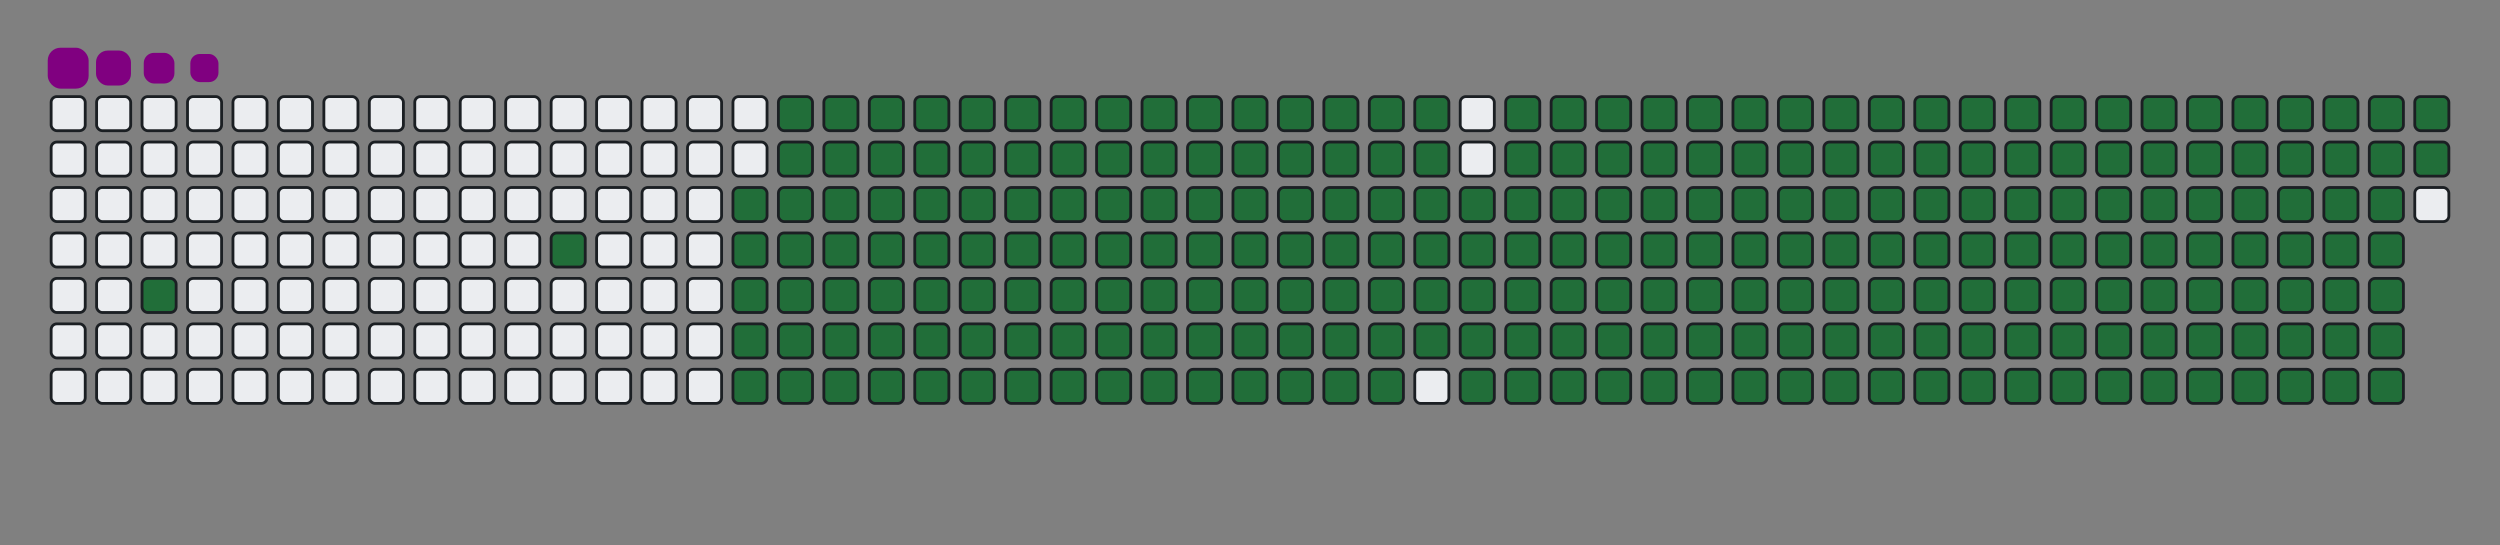 <svg viewBox="-16 -32 880 192" width="880" height="192" xmlns="http://www.w3.org/2000/svg"><rect x="-16" y="-32" width="880" height="192" fill="#808080" stroke="none"/><desc>Generated with https://github.com/Platane/snk</desc><style>@keyframes c0{2.07%{fill:#216e39}2.09%,to{fill:#ebedf0}}@keyframes c1{5.03%{fill:#216e39}5.05%,to{fill:#ebedf0}}@keyframes c2{49.25%{fill:#216e39}49.27%,to{fill:#ebedf0}}@keyframes c3{6.22%{fill:#216e39}6.24%,to{fill:#ebedf0}}@keyframes c4{49.84%{fill:#216e39}49.86%,to{fill:#ebedf0}}@keyframes c5{71.5%{fill:#216e39}71.52%,to{fill:#ebedf0}}@keyframes c6{71.8%{fill:#216e39}71.82%,to{fill:#ebedf0}}@keyframes c7{40.64%{fill:#216e39}40.66%,to{fill:#ebedf0}}@keyframes c8{40.94%{fill:#216e39}40.96%,to{fill:#ebedf0}}@keyframes c9{48.95%{fill:#216e39}48.97%,to{fill:#ebedf0}}@keyframes ca{6.52%{fill:#216e39}6.54%,to{fill:#ebedf0}}@keyframes cb{50.14%{fill:#216e39}50.16%,to{fill:#ebedf0}}@keyframes cc{71.21%{fill:#216e39}71.23%,to{fill:#ebedf0}}@keyframes cd{72.1%{fill:#216e39}72.12%,to{fill:#ebedf0}}@keyframes ce{40.35%{fill:#216e39}40.37%,to{fill:#ebedf0}}@keyframes cf{41.24%{fill:#216e39}41.26%,to{fill:#ebedf0}}@keyframes cg{48.65%{fill:#216e39}48.67%,to{fill:#ebedf0}}@keyframes ch{6.81%{fill:#216e39}6.83%,to{fill:#ebedf0}}@keyframes ci{50.44%{fill:#216e39}50.46%,to{fill:#ebedf0}}@keyframes cj{70.91%{fill:#216e39}70.93%,to{fill:#ebedf0}}@keyframes ck{72.39%{fill:#216e39}72.41%,to{fill:#ebedf0}}@keyframes cl{40.05%{fill:#216e39}40.07%,to{fill:#ebedf0}}@keyframes cm{41.53%{fill:#216e39}41.55%,to{fill:#ebedf0}}@keyframes cn{48.36%{fill:#216e39}48.38%,to{fill:#ebedf0}}@keyframes co{7.11%{fill:#216e39}7.13%,to{fill:#ebedf0}}@keyframes cp{50.73%{fill:#216e39}50.75%,to{fill:#ebedf0}}@keyframes cq{70.61%{fill:#216e39}70.63%,to{fill:#ebedf0}}@keyframes cr{72.69%{fill:#216e39}72.71%,to{fill:#ebedf0}}@keyframes cs{39.75%{fill:#216e39}39.77%,to{fill:#ebedf0}}@keyframes ct{41.83%{fill:#216e39}41.85%,to{fill:#ebedf0}}@keyframes cu{48.06%{fill:#216e39}48.08%,to{fill:#ebedf0}}@keyframes cv{7.41%{fill:#216e39}7.43%,to{fill:#ebedf0}}@keyframes cw{51.03%{fill:#216e39}51.05%,to{fill:#ebedf0}}@keyframes cx{70.32%{fill:#216e39}70.34%,to{fill:#ebedf0}}@keyframes cy{72.99%{fill:#216e39}73.01%,to{fill:#ebedf0}}@keyframes cz{39.46%{fill:#216e39}39.48%,to{fill:#ebedf0}}@keyframes c10{42.13%{fill:#216e39}42.15%,to{fill:#ebedf0}}@keyframes c11{47.76%{fill:#216e39}47.78%,to{fill:#ebedf0}}@keyframes c12{7.71%{fill:#216e39}7.73%,to{fill:#ebedf0}}@keyframes c13{51.33%{fill:#216e39}51.35%,to{fill:#ebedf0}}@keyframes c14{70.02%{fill:#216e39}70.04%,to{fill:#ebedf0}}@keyframes c15{73.28%{fill:#216e39}73.3%,to{fill:#ebedf0}}@keyframes c16{39.16%{fill:#216e39}39.18%,to{fill:#ebedf0}}@keyframes c17{42.42%{fill:#216e39}42.44%,to{fill:#ebedf0}}@keyframes c18{47.47%{fill:#216e39}47.49%,to{fill:#ebedf0}}@keyframes c19{8%{fill:#216e39}8.02%,to{fill:#ebedf0}}@keyframes c1a{51.62%{fill:#216e39}51.64%,to{fill:#ebedf0}}@keyframes c1b{69.72%{fill:#216e39}69.74%,to{fill:#ebedf0}}@keyframes c1c{73.58%{fill:#216e39}73.6%,to{fill:#ebedf0}}@keyframes c1d{38.86%{fill:#216e39}38.88%,to{fill:#ebedf0}}@keyframes c1e{42.72%{fill:#216e39}42.74%,to{fill:#ebedf0}}@keyframes c1f{47.17%{fill:#216e39}47.19%,to{fill:#ebedf0}}@keyframes c1g{8.3%{fill:#216e39}8.32%,to{fill:#ebedf0}}@keyframes c1h{51.92%{fill:#216e39}51.94%,to{fill:#ebedf0}}@keyframes c1i{69.43%{fill:#216e39}69.45%,to{fill:#ebedf0}}@keyframes c1j{73.88%{fill:#216e39}73.9%,to{fill:#ebedf0}}@keyframes c1k{38.57%{fill:#216e39}38.59%,to{fill:#ebedf0}}@keyframes c1l{43.02%{fill:#216e39}43.04%,to{fill:#ebedf0}}@keyframes c1m{46.87%{fill:#216e39}46.89%,to{fill:#ebedf0}}@keyframes c1n{8.6%{fill:#216e39}8.62%,to{fill:#ebedf0}}@keyframes c1o{52.22%{fill:#216e39}52.24%,to{fill:#ebedf0}}@keyframes c1p{69.13%{fill:#216e39}69.15%,to{fill:#ebedf0}}@keyframes c1q{74.17%{fill:#216e39}74.19%,to{fill:#ebedf0}}@keyframes c1r{38.27%{fill:#216e39}38.29%,to{fill:#ebedf0}}@keyframes c1s{43.31%{fill:#216e39}43.33%,to{fill:#ebedf0}}@keyframes c1t{46.58%{fill:#216e39}46.6%,to{fill:#ebedf0}}@keyframes c1u{8.89%{fill:#216e39}8.91%,to{fill:#ebedf0}}@keyframes c1v{52.51%{fill:#216e39}52.53%,to{fill:#ebedf0}}@keyframes c1w{68.83%{fill:#216e39}68.85%,to{fill:#ebedf0}}@keyframes c1x{74.47%{fill:#216e39}74.49%,to{fill:#ebedf0}}@keyframes c1y{37.97%{fill:#216e39}37.99%,to{fill:#ebedf0}}@keyframes c1z{43.61%{fill:#216e39}43.63%,to{fill:#ebedf0}}@keyframes c20{46.28%{fill:#216e39}46.3%,to{fill:#ebedf0}}@keyframes c21{9.19%{fill:#216e39}9.21%,to{fill:#ebedf0}}@keyframes c22{52.81%{fill:#216e39}52.83%,to{fill:#ebedf0}}@keyframes c23{68.54%{fill:#216e39}68.56%,to{fill:#ebedf0}}@keyframes c24{74.77%{fill:#216e39}74.79%,to{fill:#ebedf0}}@keyframes c25{37.68%{fill:#216e39}37.7%,to{fill:#ebedf0}}@keyframes c26{43.91%{fill:#216e39}43.93%,to{fill:#ebedf0}}@keyframes c27{45.98%{fill:#216e39}46%,to{fill:#ebedf0}}@keyframes c28{9.49%{fill:#216e39}9.51%,to{fill:#ebedf0}}@keyframes c29{53.11%{fill:#216e39}53.13%,to{fill:#ebedf0}}@keyframes c2a{68.24%{fill:#216e39}68.26%,to{fill:#ebedf0}}@keyframes c2b{75.06%{fill:#216e39}75.08%,to{fill:#ebedf0}}@keyframes c2c{37.38%{fill:#216e39}37.4%,to{fill:#ebedf0}}@keyframes c2d{44.2%{fill:#216e39}44.22%,to{fill:#ebedf0}}@keyframes c2e{45.69%{fill:#216e39}45.71%,to{fill:#ebedf0}}@keyframes c2f{9.78%{fill:#216e39}9.8%,to{fill:#ebedf0}}@keyframes c2g{53.4%{fill:#216e39}53.42%,to{fill:#ebedf0}}@keyframes c2h{67.94%{fill:#216e39}67.96%,to{fill:#ebedf0}}@keyframes c2i{75.36%{fill:#216e39}75.38%,to{fill:#ebedf0}}@keyframes c2j{37.08%{fill:#216e39}37.1%,to{fill:#ebedf0}}@keyframes c2k{44.5%{fill:#216e39}44.52%,to{fill:#ebedf0}}@keyframes c2l{45.39%{fill:#216e39}45.41%,to{fill:#ebedf0}}@keyframes c2m{10.08%{fill:#216e39}10.1%,to{fill:#ebedf0}}@keyframes c2n{53.7%{fill:#216e39}53.72%,to{fill:#ebedf0}}@keyframes c2o{67.65%{fill:#216e39}67.67%,to{fill:#ebedf0}}@keyframes c2p{75.66%{fill:#216e39}75.68%,to{fill:#ebedf0}}@keyframes c2q{36.79%{fill:#216e39}36.81%,to{fill:#ebedf0}}@keyframes c2r{44.8%{fill:#216e39}44.82%,to{fill:#ebedf0}}@keyframes c2s{45.09%{fill:#216e39}45.11%,to{fill:#ebedf0}}@keyframes c2t{10.38%{fill:#216e39}10.4%,to{fill:#ebedf0}}@keyframes c2u{54%{fill:#216e39}54.02%,to{fill:#ebedf0}}@keyframes c2v{67.35%{fill:#216e39}67.37%,to{fill:#ebedf0}}@keyframes c2w{75.95%{fill:#216e39}75.97%,to{fill:#ebedf0}}@keyframes c2x{36.49%{fill:#216e39}36.51%,to{fill:#ebedf0}}@keyframes c2y{36.19%{fill:#216e39}36.21%,to{fill:#ebedf0}}@keyframes c2z{35.9%{fill:#216e39}35.92%,to{fill:#ebedf0}}@keyframes c30{10.67%{fill:#216e39}10.69%,to{fill:#ebedf0}}@keyframes c31{54.29%{fill:#216e39}54.31%,to{fill:#ebedf0}}@keyframes c32{67.05%{fill:#216e39}67.07%,to{fill:#ebedf0}}@keyframes c33{35.6%{fill:#216e39}35.62%,to{fill:#ebedf0}}@keyframes c34{10.97%{fill:#216e39}10.99%,to{fill:#ebedf0}}@keyframes c35{54.59%{fill:#216e39}54.61%,to{fill:#ebedf0}}@keyframes c36{66.76%{fill:#216e39}66.78%,to{fill:#ebedf0}}@keyframes c37{76.55%{fill:#216e39}76.57%,to{fill:#ebedf0}}@keyframes c38{24.03%{fill:#216e39}24.05%,to{fill:#ebedf0}}@keyframes c39{24.32%{fill:#216e39}24.34%,to{fill:#ebedf0}}@keyframes c3a{35.3%{fill:#216e39}35.32%,to{fill:#ebedf0}}@keyframes c3b{11.27%{fill:#216e39}11.29%,to{fill:#ebedf0}}@keyframes c3c{54.89%{fill:#216e39}54.91%,to{fill:#ebedf0}}@keyframes c3d{66.46%{fill:#216e39}66.48%,to{fill:#ebedf0}}@keyframes c3e{76.84%{fill:#216e39}76.86%,to{fill:#ebedf0}}@keyframes c3f{23.73%{fill:#216e39}23.75%,to{fill:#ebedf0}}@keyframes c3g{24.62%{fill:#216e39}24.64%,to{fill:#ebedf0}}@keyframes c3h{35%{fill:#216e39}35.02%,to{fill:#ebedf0}}@keyframes c3i{11.56%{fill:#216e39}11.58%,to{fill:#ebedf0}}@keyframes c3j{55.18%{fill:#216e39}55.2%,to{fill:#ebedf0}}@keyframes c3k{66.16%{fill:#216e39}66.18%,to{fill:#ebedf0}}@keyframes c3l{77.14%{fill:#216e39}77.16%,to{fill:#ebedf0}}@keyframes c3m{23.43%{fill:#216e39}23.45%,to{fill:#ebedf0}}@keyframes c3n{24.92%{fill:#216e39}24.94%,to{fill:#ebedf0}}@keyframes c3o{34.71%{fill:#216e39}34.73%,to{fill:#ebedf0}}@keyframes c3p{11.86%{fill:#216e39}11.88%,to{fill:#ebedf0}}@keyframes c3q{55.48%{fill:#216e39}55.5%,to{fill:#ebedf0}}@keyframes c3r{65.87%{fill:#216e39}65.89%,to{fill:#ebedf0}}@keyframes c3s{77.44%{fill:#216e39}77.46%,to{fill:#ebedf0}}@keyframes c3t{23.14%{fill:#216e39}23.16%,to{fill:#ebedf0}}@keyframes c3u{25.21%{fill:#216e39}25.23%,to{fill:#ebedf0}}@keyframes c3v{34.41%{fill:#216e39}34.43%,to{fill:#ebedf0}}@keyframes c3w{12.16%{fill:#216e39}12.18%,to{fill:#ebedf0}}@keyframes c3x{55.78%{fill:#216e39}55.8%,to{fill:#ebedf0}}@keyframes c3y{65.57%{fill:#216e39}65.59%,to{fill:#ebedf0}}@keyframes c3z{77.73%{fill:#216e39}77.75%,to{fill:#ebedf0}}@keyframes c40{22.84%{fill:#216e39}22.86%,to{fill:#ebedf0}}@keyframes c41{25.51%{fill:#216e39}25.53%,to{fill:#ebedf0}}@keyframes c42{34.11%{fill:#216e39}34.13%,to{fill:#ebedf0}}@keyframes c43{12.45%{fill:#216e39}12.47%,to{fill:#ebedf0}}@keyframes c44{56.07%{fill:#216e39}56.09%,to{fill:#ebedf0}}@keyframes c45{65.27%{fill:#216e39}65.29%,to{fill:#ebedf0}}@keyframes c46{78.03%{fill:#216e39}78.05%,to{fill:#ebedf0}}@keyframes c47{22.54%{fill:#216e39}22.56%,to{fill:#ebedf0}}@keyframes c48{25.81%{fill:#216e39}25.83%,to{fill:#ebedf0}}@keyframes c49{33.82%{fill:#216e39}33.84%,to{fill:#ebedf0}}@keyframes c4a{12.75%{fill:#216e39}12.77%,to{fill:#ebedf0}}@keyframes c4b{56.37%{fill:#216e39}56.39%,to{fill:#ebedf0}}@keyframes c4c{64.98%{fill:#216e39}65%,to{fill:#ebedf0}}@keyframes c4d{78.33%{fill:#216e39}78.35%,to{fill:#ebedf0}}@keyframes c4e{22.25%{fill:#216e39}22.27%,to{fill:#ebedf0}}@keyframes c4f{26.1%{fill:#216e39}26.12%,to{fill:#ebedf0}}@keyframes c4g{33.52%{fill:#216e39}33.54%,to{fill:#ebedf0}}@keyframes c4h{13.05%{fill:#216e39}13.07%,to{fill:#ebedf0}}@keyframes c4i{56.67%{fill:#216e39}56.69%,to{fill:#ebedf0}}@keyframes c4j{64.68%{fill:#216e39}64.7%,to{fill:#ebedf0}}@keyframes c4k{78.63%{fill:#216e39}78.65%,to{fill:#ebedf0}}@keyframes c4l{21.95%{fill:#216e39}21.97%,to{fill:#ebedf0}}@keyframes c4m{26.4%{fill:#216e39}26.42%,to{fill:#ebedf0}}@keyframes c4n{33.22%{fill:#216e39}33.24%,to{fill:#ebedf0}}@keyframes c4o{13.34%{fill:#216e39}13.36%,to{fill:#ebedf0}}@keyframes c4p{56.96%{fill:#216e39}56.98%,to{fill:#ebedf0}}@keyframes c4q{64.38%{fill:#216e39}64.4%,to{fill:#ebedf0}}@keyframes c4r{78.92%{fill:#216e39}78.94%,to{fill:#ebedf0}}@keyframes c4s{21.65%{fill:#216e39}21.67%,to{fill:#ebedf0}}@keyframes c4t{26.7%{fill:#216e39}26.72%,to{fill:#ebedf0}}@keyframes c4u{32.93%{fill:#216e39}32.95%,to{fill:#ebedf0}}@keyframes c4v{13.64%{fill:#216e39}13.66%,to{fill:#ebedf0}}@keyframes c4w{57.26%{fill:#216e39}57.28%,to{fill:#ebedf0}}@keyframes c4x{64.08%{fill:#216e39}64.1%,to{fill:#ebedf0}}@keyframes c4y{79.22%{fill:#216e39}79.24%,to{fill:#ebedf0}}@keyframes c4z{21.35%{fill:#216e39}21.37%,to{fill:#ebedf0}}@keyframes c50{26.99%{fill:#216e39}27.01%,to{fill:#ebedf0}}@keyframes c51{32.63%{fill:#216e39}32.65%,to{fill:#ebedf0}}@keyframes c52{13.94%{fill:#216e39}13.96%,to{fill:#ebedf0}}@keyframes c53{57.56%{fill:#216e39}57.58%,to{fill:#ebedf0}}@keyframes c54{63.79%{fill:#216e39}63.81%,to{fill:#ebedf0}}@keyframes c55{79.52%{fill:#216e39}79.54%,to{fill:#ebedf0}}@keyframes c56{21.06%{fill:#216e39}21.08%,to{fill:#ebedf0}}@keyframes c57{27.29%{fill:#216e39}27.31%,to{fill:#ebedf0}}@keyframes c58{32.33%{fill:#216e39}32.35%,to{fill:#ebedf0}}@keyframes c59{14.23%{fill:#216e39}14.25%,to{fill:#ebedf0}}@keyframes c5a{57.85%{fill:#216e39}57.87%,to{fill:#ebedf0}}@keyframes c5b{63.49%{fill:#216e39}63.51%,to{fill:#ebedf0}}@keyframes c5c{79.81%{fill:#216e39}79.83%,to{fill:#ebedf0}}@keyframes c5d{20.76%{fill:#216e39}20.78%,to{fill:#ebedf0}}@keyframes c5e{27.59%{fill:#216e39}27.61%,to{fill:#ebedf0}}@keyframes c5f{32.04%{fill:#216e39}32.06%,to{fill:#ebedf0}}@keyframes c5g{14.53%{fill:#216e39}14.55%,to{fill:#ebedf0}}@keyframes c5h{58.15%{fill:#216e39}58.17%,to{fill:#ebedf0}}@keyframes c5i{63.19%{fill:#216e39}63.21%,to{fill:#ebedf0}}@keyframes c5j{80.11%{fill:#216e39}80.13%,to{fill:#ebedf0}}@keyframes c5k{20.46%{fill:#216e39}20.48%,to{fill:#ebedf0}}@keyframes c5l{27.88%{fill:#216e39}27.9%,to{fill:#ebedf0}}@keyframes c5m{31.74%{fill:#216e39}31.76%,to{fill:#ebedf0}}@keyframes c5n{14.83%{fill:#216e39}14.85%,to{fill:#ebedf0}}@keyframes c5o{58.45%{fill:#216e39}58.47%,to{fill:#ebedf0}}@keyframes c5p{62.9%{fill:#216e39}62.92%,to{fill:#ebedf0}}@keyframes c5q{80.41%{fill:#216e39}80.43%,to{fill:#ebedf0}}@keyframes c5r{20.17%{fill:#216e39}20.19%,to{fill:#ebedf0}}@keyframes c5s{28.18%{fill:#216e39}28.2%,to{fill:#ebedf0}}@keyframes c5t{31.44%{fill:#216e39}31.46%,to{fill:#ebedf0}}@keyframes c5u{15.12%{fill:#216e39}15.14%,to{fill:#ebedf0}}@keyframes c5v{58.74%{fill:#216e39}58.76%,to{fill:#ebedf0}}@keyframes c5w{62.6%{fill:#216e39}62.62%,to{fill:#ebedf0}}@keyframes c5x{80.7%{fill:#216e39}80.72%,to{fill:#ebedf0}}@keyframes c5y{19.87%{fill:#216e39}19.89%,to{fill:#ebedf0}}@keyframes c5z{28.48%{fill:#216e39}28.5%,to{fill:#ebedf0}}@keyframes c60{31.15%{fill:#216e39}31.17%,to{fill:#ebedf0}}@keyframes c61{15.42%{fill:#216e39}15.44%,to{fill:#ebedf0}}@keyframes c62{59.04%{fill:#216e39}59.06%,to{fill:#ebedf0}}@keyframes c63{62.3%{fill:#216e39}62.32%,to{fill:#ebedf0}}@keyframes c64{81%{fill:#216e39}81.02%,to{fill:#ebedf0}}@keyframes c65{19.57%{fill:#216e39}19.59%,to{fill:#ebedf0}}@keyframes c66{28.77%{fill:#216e39}28.79%,to{fill:#ebedf0}}@keyframes c67{30.85%{fill:#216e39}30.87%,to{fill:#ebedf0}}@keyframes c68{15.72%{fill:#216e39}15.74%,to{fill:#ebedf0}}@keyframes c69{59.34%{fill:#216e39}59.36%,to{fill:#ebedf0}}@keyframes c6a{62.01%{fill:#216e39}62.03%,to{fill:#ebedf0}}@keyframes c6b{81.3%{fill:#216e39}81.32%,to{fill:#ebedf0}}@keyframes c6c{19.28%{fill:#216e39}19.3%,to{fill:#ebedf0}}@keyframes c6d{29.07%{fill:#216e39}29.09%,to{fill:#ebedf0}}@keyframes c6e{30.55%{fill:#216e39}30.57%,to{fill:#ebedf0}}@keyframes c6f{16.01%{fill:#216e39}16.03%,to{fill:#ebedf0}}@keyframes c6g{59.63%{fill:#216e39}59.65%,to{fill:#ebedf0}}@keyframes c6h{61.71%{fill:#216e39}61.73%,to{fill:#ebedf0}}@keyframes c6i{81.59%{fill:#216e39}81.61%,to{fill:#ebedf0}}@keyframes c6j{18.98%{fill:#216e39}19%,to{fill:#ebedf0}}@keyframes c6k{29.37%{fill:#216e39}29.39%,to{fill:#ebedf0}}@keyframes c6l{30.26%{fill:#216e39}30.28%,to{fill:#ebedf0}}@keyframes c6m{16.31%{fill:#216e39}16.33%,to{fill:#ebedf0}}@keyframes c6n{59.93%{fill:#216e39}59.95%,to{fill:#ebedf0}}@keyframes c6o{61.41%{fill:#216e39}61.43%,to{fill:#ebedf0}}@keyframes c6p{81.89%{fill:#216e39}81.91%,to{fill:#ebedf0}}@keyframes c6q{18.68%{fill:#216e39}18.7%,to{fill:#ebedf0}}@keyframes c6r{29.66%{fill:#216e39}29.68%,to{fill:#ebedf0}}@keyframes c6s{29.96%{fill:#216e39}29.98%,to{fill:#ebedf0}}@keyframes c6t{16.61%{fill:#216e39}16.63%,to{fill:#ebedf0}}@keyframes c6u{60.23%{fill:#216e39}60.25%,to{fill:#ebedf0}}@keyframes c6v{61.12%{fill:#216e39}61.14%,to{fill:#ebedf0}}@keyframes c6w{82.19%{fill:#216e39}82.21%,to{fill:#ebedf0}}@keyframes c6x{18.39%{fill:#216e39}18.41%,to{fill:#ebedf0}}@keyframes c6y{17.5%{fill:#216e39}17.52%,to{fill:#ebedf0}}@keyframes c6z{17.2%{fill:#216e39}17.22%,to{fill:#ebedf0}}@keyframes c70{16.9%{fill:#216e39}16.92%,to{fill:#ebedf0}}@keyframes c71{60.52%{fill:#216e39}60.54%,to{fill:#ebedf0}}@keyframes c72{60.82%{fill:#216e39}60.84%,to{fill:#ebedf0}}@keyframes c73{82.48%{fill:#216e39}82.5%,to{fill:#ebedf0}}@keyframes c74{18.09%{fill:#216e39}18.11%,to{fill:#ebedf0}}@keyframes c75{17.79%{fill:#216e39}17.81%,to{fill:#ebedf0}}@keyframes u0{2.07%,2.09%,5.03%{transform:scale(0,1)}5.05%,6.22%,6.24%,6.52%{transform:scale(.01,1)}6.54%,6.81%,6.83%,7.11%,7.13%,7.41%{transform:scale(.02,1)}7.43%,7.71%,7.73%,8%,8.02%,8.3%{transform:scale(.03,1)}8.32%,8.6%,8.62%,8.89%{transform:scale(.04,1)}8.91%,9.19%,9.21%,9.49%,9.51%,9.78%{transform:scale(.05,1)}10.08%,10.1%,10.38%,9.8%{transform:scale(.06,1)}10.4%,10.67%,10.69%,10.97%,10.99%,11.27%{transform:scale(.07,1)}11.29%,11.56%,11.58%,11.86%{transform:scale(.08,1)}11.88%,12.16%,12.18%,12.45%,12.47%,12.75%{transform:scale(.09,1)}12.77%,13.05%,13.07%,13.34%,13.36%,13.64%{transform:scale(.1,1)}13.66%,13.94%,13.96%,14.23%{transform:scale(.11,1)}14.25%,14.53%,14.55%,14.83%,14.85%,15.12%{transform:scale(.12,1)}15.14%,15.42%,15.44%,15.72%{transform:scale(.13,1)}15.74%,16.01%,16.03%,16.31%,16.33%,16.61%{transform:scale(.14,1)}16.63%,16.9%,16.92%,17.2%{transform:scale(.15,1)}17.22%,17.5%,17.52%,17.79%,17.81%,18.09%{transform:scale(.16,1)}18.11%,18.39%,18.41%,18.68%,18.7%,18.98%{transform:scale(.17,1)}19%,19.28%,19.3%,19.57%{transform:scale(.18,1)}19.59%,19.87%,19.89%,20.17%,20.19%,20.46%{transform:scale(.19,1)}20.48%,20.76%,20.78%,21.06%{transform:scale(.2,1)}21.08%,21.35%,21.37%,21.65%,21.67%,21.95%{transform:scale(.21,1)}21.97%,22.25%,22.27%,22.54%,22.56%,22.84%{transform:scale(.22,1)}22.86%,23.14%,23.16%,23.43%{transform:scale(.23,1)}23.45%,23.73%,23.75%,24.03%,24.05%,24.32%{transform:scale(.24,1)}24.34%,24.62%,24.64%,24.92%{transform:scale(.25,1)}24.94%,25.21%,25.23%,25.51%,25.53%,25.81%{transform:scale(.26,1)}25.83%,26.1%,26.12%,26.4%{transform:scale(.27,1)}26.42%,26.7%,26.72%,26.99%,27.01%,27.29%{transform:scale(.28,1)}27.31%,27.59%,27.61%,27.88%,27.9%,28.18%{transform:scale(.29,1)}28.2%,28.48%,28.5%,28.77%{transform:scale(.3,1)}28.79%,29.07%,29.09%,29.37%,29.39%,29.66%{transform:scale(.31,1)}29.68%,29.96%,29.98%,30.26%{transform:scale(.32,1)}30.28%,30.55%,30.57%,30.85%,30.87%,31.15%{transform:scale(.33,1)}31.17%,31.44%,31.46%,31.74%,31.76%,32.04%{transform:scale(.34,1)}32.06%,32.33%,32.35%,32.63%{transform:scale(.35,1)}32.65%,32.93%,32.95%,33.22%,33.24%,33.52%{transform:scale(.36,1)}33.54%,33.82%,33.84%,34.11%{transform:scale(.37,1)}34.13%,34.41%,34.43%,34.71%,34.73%,35%{transform:scale(.38,1)}35.02%,35.3%,35.32%,35.6%{transform:scale(.39,1)}35.62%,35.9%,35.92%,36.19%,36.21%,36.49%{transform:scale(.4,1)}36.51%,36.79%,36.81%,37.08%,37.1%,37.38%{transform:scale(.41,1)}37.4%,37.68%,37.7%,37.97%{transform:scale(.42,1)}37.99%,38.27%,38.29%,38.57%,38.59%,38.86%{transform:scale(.43,1)}38.88%,39.16%,39.18%,39.46%{transform:scale(.44,1)}39.48%,39.75%,39.77%,40.05%,40.07%,40.35%{transform:scale(.45,1)}40.37%,40.64%,40.66%,40.94%{transform:scale(.46,1)}40.96%,41.24%,41.26%,41.53%,41.55%,41.83%{transform:scale(.47,1)}41.85%,42.13%,42.15%,42.42%,42.44%,42.72%{transform:scale(.48,1)}42.74%,43.02%,43.04%,43.31%{transform:scale(.49,1)}43.33%,43.61%,43.63%,43.91%,43.93%,44.2%{transform:scale(.5,1)}44.22%,44.5%,44.52%,44.8%{transform:scale(.51,1)}44.82%,45.09%,45.11%,45.39%,45.41%,45.69%{transform:scale(.52,1)}45.71%,45.98%,46%,46.28%,46.3%,46.58%{transform:scale(.53,1)}46.6%,46.87%,46.89%,47.17%{transform:scale(.54,1)}47.19%,47.47%,47.49%,47.76%,47.78%,48.06%{transform:scale(.55,1)}48.08%,48.36%,48.38%,48.65%{transform:scale(.56,1)}48.67%,48.95%,48.97%,49.25%,49.27%,49.84%{transform:scale(.57,1)}49.86%,50.14%,50.16%,50.44%{transform:scale(.58,1)}50.46%,50.73%,50.75%,51.03%,51.05%,51.33%{transform:scale(.59,1)}51.35%,51.62%,51.64%,51.92%,51.94%,52.22%{transform:scale(.6,1)}52.24%,52.51%,52.53%,52.81%{transform:scale(.61,1)}52.83%,53.11%,53.13%,53.4%,53.42%,53.7%{transform:scale(.62,1)}53.72%,54%,54.02%,54.29%{transform:scale(.63,1)}54.31%,54.59%,54.61%,54.89%,54.91%,55.18%{transform:scale(.64,1)}55.2%,55.48%,55.5%,55.78%{transform:scale(.65,1)}55.8%,56.07%,56.09%,56.37%,56.39%,56.67%{transform:scale(.66,1)}56.69%,56.96%,56.98%,57.26%,57.28%,57.56%{transform:scale(.67,1)}57.58%,57.85%,57.87%,58.15%{transform:scale(.68,1)}58.17%,58.45%,58.47%,58.74%,58.76%,59.04%{transform:scale(.69,1)}59.06%,59.34%,59.36%,59.63%{transform:scale(.7,1)}59.65%,59.93%,59.95%,60.23%,60.25%,60.52%{transform:scale(.71,1)}60.54%,60.82%,60.84%,61.12%,61.14%,61.41%{transform:scale(.72,1)}61.43%,61.71%,61.73%,62.01%{transform:scale(.73,1)}62.03%,62.3%,62.32%,62.6%,62.62%,62.9%{transform:scale(.74,1)}62.92%,63.19%,63.21%,63.49%{transform:scale(.75,1)}63.51%,63.79%,63.81%,64.08%,64.1%,64.38%{transform:scale(.76,1)}64.4%,64.68%,64.7%,64.98%{transform:scale(.77,1)}65%,65.27%,65.29%,65.57%,65.59%,65.87%{transform:scale(.78,1)}65.89%,66.16%,66.18%,66.46%,66.48%,66.76%{transform:scale(.79,1)}66.78%,67.05%,67.07%,67.35%{transform:scale(.8,1)}67.37%,67.65%,67.67%,67.94%,67.96%,68.24%{transform:scale(.81,1)}68.26%,68.54%,68.56%,68.83%{transform:scale(.82,1)}68.85%,69.13%,69.15%,69.43%,69.45%,69.72%{transform:scale(.83,1)}69.74%,70.02%,70.04%,70.32%,70.34%,70.61%{transform:scale(.84,1)}70.63%,70.91%,70.93%,71.21%{transform:scale(.85,1)}71.23%,71.5%,71.52%,71.8%,71.82%,72.1%{transform:scale(.86,1)}72.12%,72.39%,72.41%,72.69%{transform:scale(.87,1)}72.71%,72.99%,73.01%,73.28%,73.3%,73.58%{transform:scale(.88,1)}73.6%,73.88%,73.9%,74.17%{transform:scale(.89,1)}74.19%,74.47%,74.49%,74.77%,74.79%,75.06%{transform:scale(.9,1)}75.08%,75.36%,75.38%,75.66%,75.68%,75.95%{transform:scale(.91,1)}75.97%,76.55%,76.57%,76.84%{transform:scale(.92,1)}76.86%,77.14%,77.16%,77.44%,77.46%,77.73%{transform:scale(.93,1)}77.75%,78.03%,78.05%,78.33%{transform:scale(.94,1)}78.35%,78.63%,78.65%,78.92%,78.94%,79.22%{transform:scale(.95,1)}79.24%,79.52%,79.54%,79.81%{transform:scale(.96,1)}79.83%,80.11%,80.13%,80.41%,80.43%,80.7%{transform:scale(.97,1)}80.72%,81%,81.02%,81.3%,81.32%,81.59%{transform:scale(.98,1)}81.61%,81.89%,81.91%,82.19%{transform:scale(.99,1)}82.21%,82.48%,82.5%,to{transform:scale(1,1)}}@keyframes s0{0%,99.7%{transform:translate(0,-16px)}.3%{transform:translate(0,0)}.89%{transform:translate(32px,0)}2.08%{transform:translate(32px,64px)}4.75%{transform:translate(176px,64px)}5.04%{transform:translate(176px,48px)}16.91%{transform:translate(816px,48px)}17.51%{transform:translate(816px,16px)}17.8%{transform:translate(832px,16px)}18.1%{transform:translate(832px,0)}24.04%{transform:translate(512px,0)}24.33%{transform:translate(512px,16px)}29.67%{transform:translate(800px,16px)}29.97%{transform:translate(800px,32px)}35.91%{transform:translate(480px,32px)}36.5%{transform:translate(480px,0)}40.65%{transform:translate(256px,0)}40.95%{transform:translate(256px,16px)}44.81%{transform:translate(464px,16px)}45.1%{transform:translate(464px,32px)}49.26%{transform:translate(240px,32px)}49.85%{transform:translate(240px,64px)}60.53%{transform:translate(816px,64px)}60.83%,82.79%{transform:translate(816px,80px)}71.51%{transform:translate(240px,80px)}71.81%{transform:translate(240px,96px)}82.49%{transform:translate(816px,96px)}95.25%{transform:translate(144px,80px)}96.14%{transform:translate(144px,32px)}96.44%{transform:translate(128px,32px)}96.74%{transform:translate(128px,16px)}98.22%{transform:translate(48px,16px)}98.81%{transform:translate(48px,-16px)}}@keyframes s1{0%,99.7%{transform:translate(16px,-16px)}.3%{transform:translate(0,-16px)}.59%{transform:translate(0,0)}1.19%{transform:translate(32px,0)}2.37%{transform:translate(32px,64px)}5.04%{transform:translate(176px,64px)}5.34%{transform:translate(176px,48px)}17.21%{transform:translate(816px,48px)}17.8%{transform:translate(816px,16px)}18.1%{transform:translate(832px,16px)}18.4%{transform:translate(832px,0)}24.33%{transform:translate(512px,0)}24.63%{transform:translate(512px,16px)}29.97%{transform:translate(800px,16px)}30.27%{transform:translate(800px,32px)}36.2%{transform:translate(480px,32px)}36.8%{transform:translate(480px,0)}40.95%{transform:translate(256px,0)}41.25%{transform:translate(256px,16px)}45.1%{transform:translate(464px,16px)}45.4%{transform:translate(464px,32px)}49.55%{transform:translate(240px,32px)}50.15%{transform:translate(240px,64px)}60.83%{transform:translate(816px,64px)}61.13%,83.09%{transform:translate(816px,80px)}71.81%{transform:translate(240px,80px)}72.11%{transform:translate(240px,96px)}82.79%{transform:translate(816px,96px)}95.55%{transform:translate(144px,80px)}96.44%{transform:translate(144px,32px)}96.74%{transform:translate(128px,32px)}97.03%{transform:translate(128px,16px)}98.52%{transform:translate(48px,16px)}99.11%{transform:translate(48px,-16px)}}@keyframes s2{0%,99.7%{transform:translate(32px,-16px)}.59%{transform:translate(0,-16px)}.89%{transform:translate(0,0)}1.48%{transform:translate(32px,0)}2.67%{transform:translate(32px,64px)}5.34%{transform:translate(176px,64px)}5.64%{transform:translate(176px,48px)}17.51%{transform:translate(816px,48px)}18.1%{transform:translate(816px,16px)}18.4%{transform:translate(832px,16px)}18.69%{transform:translate(832px,0)}24.63%{transform:translate(512px,0)}24.93%{transform:translate(512px,16px)}30.27%{transform:translate(800px,16px)}30.56%{transform:translate(800px,32px)}36.5%{transform:translate(480px,32px)}37.09%{transform:translate(480px,0)}41.25%{transform:translate(256px,0)}41.54%{transform:translate(256px,16px)}45.4%{transform:translate(464px,16px)}45.7%{transform:translate(464px,32px)}49.85%{transform:translate(240px,32px)}50.45%{transform:translate(240px,64px)}61.13%{transform:translate(816px,64px)}61.42%,83.38%{transform:translate(816px,80px)}72.11%{transform:translate(240px,80px)}72.4%{transform:translate(240px,96px)}83.09%{transform:translate(816px,96px)}95.85%{transform:translate(144px,80px)}96.74%{transform:translate(144px,32px)}97.03%{transform:translate(128px,32px)}97.33%{transform:translate(128px,16px)}98.81%{transform:translate(48px,16px)}99.41%{transform:translate(48px,-16px)}}@keyframes s3{0%,99.7%{transform:translate(48px,-16px)}.89%{transform:translate(0,-16px)}1.19%{transform:translate(0,0)}1.78%{transform:translate(32px,0)}2.97%{transform:translate(32px,64px)}5.64%{transform:translate(176px,64px)}5.93%{transform:translate(176px,48px)}17.8%{transform:translate(816px,48px)}18.4%{transform:translate(816px,16px)}18.69%{transform:translate(832px,16px)}18.99%{transform:translate(832px,0)}24.93%{transform:translate(512px,0)}25.22%{transform:translate(512px,16px)}30.56%{transform:translate(800px,16px)}30.86%{transform:translate(800px,32px)}36.8%{transform:translate(480px,32px)}37.39%{transform:translate(480px,0)}41.54%{transform:translate(256px,0)}41.84%{transform:translate(256px,16px)}45.7%{transform:translate(464px,16px)}45.99%{transform:translate(464px,32px)}50.15%{transform:translate(240px,32px)}50.74%{transform:translate(240px,64px)}61.42%{transform:translate(816px,64px)}61.72%,83.68%{transform:translate(816px,80px)}72.4%{transform:translate(240px,80px)}72.7%{transform:translate(240px,96px)}83.38%{transform:translate(816px,96px)}96.14%{transform:translate(144px,80px)}97.03%{transform:translate(144px,32px)}97.33%{transform:translate(128px,32px)}97.63%{transform:translate(128px,16px)}99.11%{transform:translate(48px,16px)}}:root{--cb:#1b1f230a;--cs:purple;--ce:#ebedf0;--c0:#ebedf0;--c1:#9be9a8;--c2:#40c463;--c3:#30a14e;--c4:#216e39}@media (prefers-color-scheme:dark){:root{--cb:#1b1f230a;--cs:purple;--ce:#161b22;--c1:#01311f;--c2:#034525;--c3:#0f6d31;--c4:#00c647}}.c{shape-rendering:geometricPrecision;fill:#ebedf0;stroke-width:1px;stroke:#1b1f230a;animation:none 33700ms linear infinite}.c.c0,.c.c1,.c.c2{fill:#216e39;animation-name:c0}.c.c1,.c.c2{animation-name:c1}.c.c2{animation-name:c2}.c.c3,.c.c4,.c.c5{fill:#216e39;animation-name:c3}.c.c4,.c.c5{animation-name:c4}.c.c5{animation-name:c5}.c.c6,.c.c7,.c.c8{fill:#216e39;animation-name:c6}.c.c7,.c.c8{animation-name:c7}.c.c8{animation-name:c8}.c.c9,.c.ca,.c.cb{fill:#216e39;animation-name:c9}.c.ca,.c.cb{animation-name:ca}.c.cb{animation-name:cb}.c.cc,.c.cd,.c.ce{fill:#216e39;animation-name:cc}.c.cd,.c.ce{animation-name:cd}.c.ce{animation-name:ce}.c.cf,.c.cg,.c.ch{fill:#216e39;animation-name:cf}.c.cg,.c.ch{animation-name:cg}.c.ch{animation-name:ch}.c.ci,.c.cj,.c.ck{fill:#216e39;animation-name:ci}.c.cj,.c.ck{animation-name:cj}.c.ck{animation-name:ck}.c.cl,.c.cm,.c.cn{fill:#216e39;animation-name:cl}.c.cm,.c.cn{animation-name:cm}.c.cn{animation-name:cn}.c.co,.c.cp,.c.cq{fill:#216e39;animation-name:co}.c.cp,.c.cq{animation-name:cp}.c.cq{animation-name:cq}.c.cr,.c.cs,.c.ct{fill:#216e39;animation-name:cr}.c.cs,.c.ct{animation-name:cs}.c.ct{animation-name:ct}.c.cu,.c.cv,.c.cw{fill:#216e39;animation-name:cu}.c.cv,.c.cw{animation-name:cv}.c.cw{animation-name:cw}.c.cx,.c.cy,.c.cz{fill:#216e39;animation-name:cx}.c.cy,.c.cz{animation-name:cy}.c.cz{animation-name:cz}.c.c10,.c.c11,.c.c12{fill:#216e39;animation-name:c10}.c.c11,.c.c12{animation-name:c11}.c.c12{animation-name:c12}.c.c13,.c.c14,.c.c15{fill:#216e39;animation-name:c13}.c.c14,.c.c15{animation-name:c14}.c.c15{animation-name:c15}.c.c16,.c.c17,.c.c18{fill:#216e39;animation-name:c16}.c.c17,.c.c18{animation-name:c17}.c.c18{animation-name:c18}.c.c19,.c.c1a,.c.c1b{fill:#216e39;animation-name:c19}.c.c1a,.c.c1b{animation-name:c1a}.c.c1b{animation-name:c1b}.c.c1c,.c.c1d,.c.c1e{fill:#216e39;animation-name:c1c}.c.c1d,.c.c1e{animation-name:c1d}.c.c1e{animation-name:c1e}.c.c1f,.c.c1g,.c.c1h{fill:#216e39;animation-name:c1f}.c.c1g,.c.c1h{animation-name:c1g}.c.c1h{animation-name:c1h}.c.c1i,.c.c1j,.c.c1k{fill:#216e39;animation-name:c1i}.c.c1j,.c.c1k{animation-name:c1j}.c.c1k{animation-name:c1k}.c.c1l,.c.c1m,.c.c1n{fill:#216e39;animation-name:c1l}.c.c1m,.c.c1n{animation-name:c1m}.c.c1n{animation-name:c1n}.c.c1o,.c.c1p,.c.c1q{fill:#216e39;animation-name:c1o}.c.c1p,.c.c1q{animation-name:c1p}.c.c1q{animation-name:c1q}.c.c1r,.c.c1s,.c.c1t{fill:#216e39;animation-name:c1r}.c.c1s,.c.c1t{animation-name:c1s}.c.c1t{animation-name:c1t}.c.c1u,.c.c1v,.c.c1w{fill:#216e39;animation-name:c1u}.c.c1v,.c.c1w{animation-name:c1v}.c.c1w{animation-name:c1w}.c.c1x,.c.c1y,.c.c1z{fill:#216e39;animation-name:c1x}.c.c1y,.c.c1z{animation-name:c1y}.c.c1z{animation-name:c1z}.c.c20,.c.c21,.c.c22{fill:#216e39;animation-name:c20}.c.c21,.c.c22{animation-name:c21}.c.c22{animation-name:c22}.c.c23,.c.c24,.c.c25{fill:#216e39;animation-name:c23}.c.c24,.c.c25{animation-name:c24}.c.c25{animation-name:c25}.c.c26,.c.c27,.c.c28{fill:#216e39;animation-name:c26}.c.c27,.c.c28{animation-name:c27}.c.c28{animation-name:c28}.c.c29,.c.c2a,.c.c2b{fill:#216e39;animation-name:c29}.c.c2a,.c.c2b{animation-name:c2a}.c.c2b{animation-name:c2b}.c.c2c,.c.c2d,.c.c2e{fill:#216e39;animation-name:c2c}.c.c2d,.c.c2e{animation-name:c2d}.c.c2e{animation-name:c2e}.c.c2f,.c.c2g,.c.c2h{fill:#216e39;animation-name:c2f}.c.c2g,.c.c2h{animation-name:c2g}.c.c2h{animation-name:c2h}.c.c2i,.c.c2j,.c.c2k{fill:#216e39;animation-name:c2i}.c.c2j,.c.c2k{animation-name:c2j}.c.c2k{animation-name:c2k}.c.c2l,.c.c2m,.c.c2n{fill:#216e39;animation-name:c2l}.c.c2m,.c.c2n{animation-name:c2m}.c.c2n{animation-name:c2n}.c.c2o,.c.c2p,.c.c2q{fill:#216e39;animation-name:c2o}.c.c2p,.c.c2q{animation-name:c2p}.c.c2q{animation-name:c2q}.c.c2r,.c.c2s,.c.c2t{fill:#216e39;animation-name:c2r}.c.c2s,.c.c2t{animation-name:c2s}.c.c2t{animation-name:c2t}.c.c2u,.c.c2v,.c.c2w{fill:#216e39;animation-name:c2u}.c.c2v,.c.c2w{animation-name:c2v}.c.c2w{animation-name:c2w}.c.c2x,.c.c2y,.c.c2z{fill:#216e39;animation-name:c2x}.c.c2y,.c.c2z{animation-name:c2y}.c.c2z{animation-name:c2z}.c.c30,.c.c31,.c.c32{fill:#216e39;animation-name:c30}.c.c31,.c.c32{animation-name:c31}.c.c32{animation-name:c32}.c.c33,.c.c34,.c.c35{fill:#216e39;animation-name:c33}.c.c34,.c.c35{animation-name:c34}.c.c35{animation-name:c35}.c.c36,.c.c37,.c.c38{fill:#216e39;animation-name:c36}.c.c37,.c.c38{animation-name:c37}.c.c38{animation-name:c38}.c.c39,.c.c3a,.c.c3b{fill:#216e39;animation-name:c39}.c.c3a,.c.c3b{animation-name:c3a}.c.c3b{animation-name:c3b}.c.c3c,.c.c3d,.c.c3e{fill:#216e39;animation-name:c3c}.c.c3d,.c.c3e{animation-name:c3d}.c.c3e{animation-name:c3e}.c.c3f,.c.c3g,.c.c3h{fill:#216e39;animation-name:c3f}.c.c3g,.c.c3h{animation-name:c3g}.c.c3h{animation-name:c3h}.c.c3i,.c.c3j,.c.c3k{fill:#216e39;animation-name:c3i}.c.c3j,.c.c3k{animation-name:c3j}.c.c3k{animation-name:c3k}.c.c3l,.c.c3m,.c.c3n{fill:#216e39;animation-name:c3l}.c.c3m,.c.c3n{animation-name:c3m}.c.c3n{animation-name:c3n}.c.c3o,.c.c3p,.c.c3q{fill:#216e39;animation-name:c3o}.c.c3p,.c.c3q{animation-name:c3p}.c.c3q{animation-name:c3q}.c.c3r,.c.c3s,.c.c3t{fill:#216e39;animation-name:c3r}.c.c3s,.c.c3t{animation-name:c3s}.c.c3t{animation-name:c3t}.c.c3u,.c.c3v,.c.c3w{fill:#216e39;animation-name:c3u}.c.c3v,.c.c3w{animation-name:c3v}.c.c3w{animation-name:c3w}.c.c3x,.c.c3y,.c.c3z{fill:#216e39;animation-name:c3x}.c.c3y,.c.c3z{animation-name:c3y}.c.c3z{animation-name:c3z}.c.c40,.c.c41,.c.c42{fill:#216e39;animation-name:c40}.c.c41,.c.c42{animation-name:c41}.c.c42{animation-name:c42}.c.c43,.c.c44,.c.c45{fill:#216e39;animation-name:c43}.c.c44,.c.c45{animation-name:c44}.c.c45{animation-name:c45}.c.c46,.c.c47,.c.c48{fill:#216e39;animation-name:c46}.c.c47,.c.c48{animation-name:c47}.c.c48{animation-name:c48}.c.c49,.c.c4a,.c.c4b{fill:#216e39;animation-name:c49}.c.c4a,.c.c4b{animation-name:c4a}.c.c4b{animation-name:c4b}.c.c4c,.c.c4d,.c.c4e{fill:#216e39;animation-name:c4c}.c.c4d,.c.c4e{animation-name:c4d}.c.c4e{animation-name:c4e}.c.c4f,.c.c4g,.c.c4h{fill:#216e39;animation-name:c4f}.c.c4g,.c.c4h{animation-name:c4g}.c.c4h{animation-name:c4h}.c.c4i,.c.c4j,.c.c4k{fill:#216e39;animation-name:c4i}.c.c4j,.c.c4k{animation-name:c4j}.c.c4k{animation-name:c4k}.c.c4l,.c.c4m,.c.c4n{fill:#216e39;animation-name:c4l}.c.c4m,.c.c4n{animation-name:c4m}.c.c4n{animation-name:c4n}.c.c4o,.c.c4p,.c.c4q{fill:#216e39;animation-name:c4o}.c.c4p,.c.c4q{animation-name:c4p}.c.c4q{animation-name:c4q}.c.c4r,.c.c4s,.c.c4t{fill:#216e39;animation-name:c4r}.c.c4s,.c.c4t{animation-name:c4s}.c.c4t{animation-name:c4t}.c.c4u,.c.c4v,.c.c4w{fill:#216e39;animation-name:c4u}.c.c4v,.c.c4w{animation-name:c4v}.c.c4w{animation-name:c4w}.c.c4x,.c.c4y,.c.c4z{fill:#216e39;animation-name:c4x}.c.c4y,.c.c4z{animation-name:c4y}.c.c4z{animation-name:c4z}.c.c50,.c.c51,.c.c52{fill:#216e39;animation-name:c50}.c.c51,.c.c52{animation-name:c51}.c.c52{animation-name:c52}.c.c53,.c.c54,.c.c55{fill:#216e39;animation-name:c53}.c.c54,.c.c55{animation-name:c54}.c.c55{animation-name:c55}.c.c56,.c.c57,.c.c58{fill:#216e39;animation-name:c56}.c.c57,.c.c58{animation-name:c57}.c.c58{animation-name:c58}.c.c59,.c.c5a,.c.c5b{fill:#216e39;animation-name:c59}.c.c5a,.c.c5b{animation-name:c5a}.c.c5b{animation-name:c5b}.c.c5c,.c.c5d,.c.c5e{fill:#216e39;animation-name:c5c}.c.c5d,.c.c5e{animation-name:c5d}.c.c5e{animation-name:c5e}.c.c5f,.c.c5g,.c.c5h{fill:#216e39;animation-name:c5f}.c.c5g,.c.c5h{animation-name:c5g}.c.c5h{animation-name:c5h}.c.c5i,.c.c5j,.c.c5k{fill:#216e39;animation-name:c5i}.c.c5j,.c.c5k{animation-name:c5j}.c.c5k{animation-name:c5k}.c.c5l,.c.c5m,.c.c5n{fill:#216e39;animation-name:c5l}.c.c5m,.c.c5n{animation-name:c5m}.c.c5n{animation-name:c5n}.c.c5o,.c.c5p,.c.c5q{fill:#216e39;animation-name:c5o}.c.c5p,.c.c5q{animation-name:c5p}.c.c5q{animation-name:c5q}.c.c5r,.c.c5s,.c.c5t{fill:#216e39;animation-name:c5r}.c.c5s,.c.c5t{animation-name:c5s}.c.c5t{animation-name:c5t}.c.c5u,.c.c5v,.c.c5w{fill:#216e39;animation-name:c5u}.c.c5v,.c.c5w{animation-name:c5v}.c.c5w{animation-name:c5w}.c.c5x,.c.c5y,.c.c5z{fill:#216e39;animation-name:c5x}.c.c5y,.c.c5z{animation-name:c5y}.c.c5z{animation-name:c5z}.c.c60,.c.c61,.c.c62{fill:#216e39;animation-name:c60}.c.c61,.c.c62{animation-name:c61}.c.c62{animation-name:c62}.c.c63,.c.c64,.c.c65{fill:#216e39;animation-name:c63}.c.c64,.c.c65{animation-name:c64}.c.c65{animation-name:c65}.c.c66,.c.c67,.c.c68{fill:#216e39;animation-name:c66}.c.c67,.c.c68{animation-name:c67}.c.c68{animation-name:c68}.c.c69,.c.c6a,.c.c6b{fill:#216e39;animation-name:c69}.c.c6a,.c.c6b{animation-name:c6a}.c.c6b{animation-name:c6b}.c.c6c,.c.c6d,.c.c6e{fill:#216e39;animation-name:c6c}.c.c6d,.c.c6e{animation-name:c6d}.c.c6e{animation-name:c6e}.c.c6f,.c.c6g,.c.c6h{fill:#216e39;animation-name:c6f}.c.c6g,.c.c6h{animation-name:c6g}.c.c6h{animation-name:c6h}.c.c6i,.c.c6j,.c.c6k{fill:#216e39;animation-name:c6i}.c.c6j,.c.c6k{animation-name:c6j}.c.c6k{animation-name:c6k}.c.c6l,.c.c6m,.c.c6n{fill:#216e39;animation-name:c6l}.c.c6m,.c.c6n{animation-name:c6m}.c.c6n{animation-name:c6n}.c.c6o,.c.c6p,.c.c6q{fill:#216e39;animation-name:c6o}.c.c6p,.c.c6q{animation-name:c6p}.c.c6q{animation-name:c6q}.c.c6r,.c.c6s,.c.c6t{fill:#216e39;animation-name:c6r}.c.c6s,.c.c6t{animation-name:c6s}.c.c6t{animation-name:c6t}.c.c6u,.c.c6v,.c.c6w{fill:#216e39;animation-name:c6u}.c.c6v,.c.c6w{animation-name:c6v}.c.c6w{animation-name:c6w}.c.c6x,.c.c6y,.c.c6z{fill:#216e39;animation-name:c6x}.c.c6y,.c.c6z{animation-name:c6y}.c.c6z{animation-name:c6z}.c.c70,.c.c71,.c.c72{fill:#216e39;animation-name:c70}.c.c71,.c.c72{animation-name:c71}.c.c72{animation-name:c72}.c.c73,.c.c74,.c.c75{fill:#216e39;animation-name:c73}.c.c74,.c.c75{animation-name:c74}.c.c75{animation-name:c75}.s,.u{animation:none linear 33700ms infinite}.u,.u.u0{transform-origin:0 0}.u{transform:scale(0,1)}.u.u0{fill:#216e39;animation-name:u0}.s{shape-rendering:geometricPrecision;fill:purple}.s.s0{transform:translate(0,-16px);animation-name:s0}.s.s1{transform:translate(16px,-16px);animation-name:s1}.s.s2{transform:translate(32px,-16px);animation-name:s2}.s.s3{transform:translate(48px,-16px);animation-name:s3}</style><rect class="c" x="2" y="2" rx="2" ry="2" width="12" height="12"/><rect class="c" x="2" y="18" rx="2" ry="2" width="12" height="12"/><rect class="c" x="2" y="34" rx="2" ry="2" width="12" height="12"/><rect class="c" x="2" y="50" rx="2" ry="2" width="12" height="12"/><rect class="c" x="2" y="66" rx="2" ry="2" width="12" height="12"/><rect class="c" x="2" y="82" rx="2" ry="2" width="12" height="12"/><rect class="c" x="2" y="98" rx="2" ry="2" width="12" height="12"/><rect class="c" x="18" y="2" rx="2" ry="2" width="12" height="12"/><rect class="c" x="18" y="18" rx="2" ry="2" width="12" height="12"/><rect class="c" x="18" y="34" rx="2" ry="2" width="12" height="12"/><rect class="c" x="18" y="50" rx="2" ry="2" width="12" height="12"/><rect class="c" x="18" y="66" rx="2" ry="2" width="12" height="12"/><rect class="c" x="18" y="82" rx="2" ry="2" width="12" height="12"/><rect class="c" x="18" y="98" rx="2" ry="2" width="12" height="12"/><rect class="c" x="34" y="2" rx="2" ry="2" width="12" height="12"/><rect class="c" x="34" y="18" rx="2" ry="2" width="12" height="12"/><rect class="c" x="34" y="34" rx="2" ry="2" width="12" height="12"/><rect class="c" x="34" y="50" rx="2" ry="2" width="12" height="12"/><rect class="c c0" x="34" y="66" rx="2" ry="2" width="12" height="12"/><rect class="c" x="34" y="82" rx="2" ry="2" width="12" height="12"/><rect class="c" x="34" y="98" rx="2" ry="2" width="12" height="12"/><rect class="c" x="50" y="2" rx="2" ry="2" width="12" height="12"/><rect class="c" x="50" y="18" rx="2" ry="2" width="12" height="12"/><rect class="c" x="50" y="34" rx="2" ry="2" width="12" height="12"/><rect class="c" x="50" y="50" rx="2" ry="2" width="12" height="12"/><rect class="c" x="50" y="66" rx="2" ry="2" width="12" height="12"/><rect class="c" x="50" y="82" rx="2" ry="2" width="12" height="12"/><rect class="c" x="50" y="98" rx="2" ry="2" width="12" height="12"/><rect class="c" x="66" y="2" rx="2" ry="2" width="12" height="12"/><rect class="c" x="66" y="18" rx="2" ry="2" width="12" height="12"/><rect class="c" x="66" y="34" rx="2" ry="2" width="12" height="12"/><rect class="c" x="66" y="50" rx="2" ry="2" width="12" height="12"/><rect class="c" x="66" y="66" rx="2" ry="2" width="12" height="12"/><rect class="c" x="66" y="82" rx="2" ry="2" width="12" height="12"/><rect class="c" x="66" y="98" rx="2" ry="2" width="12" height="12"/><rect class="c" x="82" y="2" rx="2" ry="2" width="12" height="12"/><rect class="c" x="82" y="18" rx="2" ry="2" width="12" height="12"/><rect class="c" x="82" y="34" rx="2" ry="2" width="12" height="12"/><rect class="c" x="82" y="50" rx="2" ry="2" width="12" height="12"/><rect class="c" x="82" y="66" rx="2" ry="2" width="12" height="12"/><rect class="c" x="82" y="82" rx="2" ry="2" width="12" height="12"/><rect class="c" x="82" y="98" rx="2" ry="2" width="12" height="12"/><rect class="c" x="98" y="2" rx="2" ry="2" width="12" height="12"/><rect class="c" x="98" y="18" rx="2" ry="2" width="12" height="12"/><rect class="c" x="98" y="34" rx="2" ry="2" width="12" height="12"/><rect class="c" x="98" y="50" rx="2" ry="2" width="12" height="12"/><rect class="c" x="98" y="66" rx="2" ry="2" width="12" height="12"/><rect class="c" x="98" y="82" rx="2" ry="2" width="12" height="12"/><rect class="c" x="98" y="98" rx="2" ry="2" width="12" height="12"/><rect class="c" x="114" y="2" rx="2" ry="2" width="12" height="12"/><rect class="c" x="114" y="18" rx="2" ry="2" width="12" height="12"/><rect class="c" x="114" y="34" rx="2" ry="2" width="12" height="12"/><rect class="c" x="114" y="50" rx="2" ry="2" width="12" height="12"/><rect class="c" x="114" y="66" rx="2" ry="2" width="12" height="12"/><rect class="c" x="114" y="82" rx="2" ry="2" width="12" height="12"/><rect class="c" x="114" y="98" rx="2" ry="2" width="12" height="12"/><rect class="c" x="130" y="2" rx="2" ry="2" width="12" height="12"/><rect class="c" x="130" y="18" rx="2" ry="2" width="12" height="12"/><rect class="c" x="130" y="34" rx="2" ry="2" width="12" height="12"/><rect class="c" x="130" y="50" rx="2" ry="2" width="12" height="12"/><rect class="c" x="130" y="66" rx="2" ry="2" width="12" height="12"/><rect class="c" x="130" y="82" rx="2" ry="2" width="12" height="12"/><rect class="c" x="130" y="98" rx="2" ry="2" width="12" height="12"/><rect class="c" x="146" y="2" rx="2" ry="2" width="12" height="12"/><rect class="c" x="146" y="18" rx="2" ry="2" width="12" height="12"/><rect class="c" x="146" y="34" rx="2" ry="2" width="12" height="12"/><rect class="c" x="146" y="50" rx="2" ry="2" width="12" height="12"/><rect class="c" x="146" y="66" rx="2" ry="2" width="12" height="12"/><rect class="c" x="146" y="82" rx="2" ry="2" width="12" height="12"/><rect class="c" x="146" y="98" rx="2" ry="2" width="12" height="12"/><rect class="c" x="162" y="2" rx="2" ry="2" width="12" height="12"/><rect class="c" x="162" y="18" rx="2" ry="2" width="12" height="12"/><rect class="c" x="162" y="34" rx="2" ry="2" width="12" height="12"/><rect class="c" x="162" y="50" rx="2" ry="2" width="12" height="12"/><rect class="c" x="162" y="66" rx="2" ry="2" width="12" height="12"/><rect class="c" x="162" y="82" rx="2" ry="2" width="12" height="12"/><rect class="c" x="162" y="98" rx="2" ry="2" width="12" height="12"/><rect class="c" x="178" y="2" rx="2" ry="2" width="12" height="12"/><rect class="c" x="178" y="18" rx="2" ry="2" width="12" height="12"/><rect class="c" x="178" y="34" rx="2" ry="2" width="12" height="12"/><rect class="c c1" x="178" y="50" rx="2" ry="2" width="12" height="12"/><rect class="c" x="178" y="66" rx="2" ry="2" width="12" height="12"/><rect class="c" x="178" y="82" rx="2" ry="2" width="12" height="12"/><rect class="c" x="178" y="98" rx="2" ry="2" width="12" height="12"/><rect class="c" x="194" y="2" rx="2" ry="2" width="12" height="12"/><rect class="c" x="194" y="18" rx="2" ry="2" width="12" height="12"/><rect class="c" x="194" y="34" rx="2" ry="2" width="12" height="12"/><rect class="c" x="194" y="50" rx="2" ry="2" width="12" height="12"/><rect class="c" x="194" y="66" rx="2" ry="2" width="12" height="12"/><rect class="c" x="194" y="82" rx="2" ry="2" width="12" height="12"/><rect class="c" x="194" y="98" rx="2" ry="2" width="12" height="12"/><rect class="c" x="210" y="2" rx="2" ry="2" width="12" height="12"/><rect class="c" x="210" y="18" rx="2" ry="2" width="12" height="12"/><rect class="c" x="210" y="34" rx="2" ry="2" width="12" height="12"/><rect class="c" x="210" y="50" rx="2" ry="2" width="12" height="12"/><rect class="c" x="210" y="66" rx="2" ry="2" width="12" height="12"/><rect class="c" x="210" y="82" rx="2" ry="2" width="12" height="12"/><rect class="c" x="210" y="98" rx="2" ry="2" width="12" height="12"/><rect class="c" x="226" y="2" rx="2" ry="2" width="12" height="12"/><rect class="c" x="226" y="18" rx="2" ry="2" width="12" height="12"/><rect class="c" x="226" y="34" rx="2" ry="2" width="12" height="12"/><rect class="c" x="226" y="50" rx="2" ry="2" width="12" height="12"/><rect class="c" x="226" y="66" rx="2" ry="2" width="12" height="12"/><rect class="c" x="226" y="82" rx="2" ry="2" width="12" height="12"/><rect class="c" x="226" y="98" rx="2" ry="2" width="12" height="12"/><rect class="c" x="242" y="2" rx="2" ry="2" width="12" height="12"/><rect class="c" x="242" y="18" rx="2" ry="2" width="12" height="12"/><rect class="c c2" x="242" y="34" rx="2" ry="2" width="12" height="12"/><rect class="c c3" x="242" y="50" rx="2" ry="2" width="12" height="12"/><rect class="c c4" x="242" y="66" rx="2" ry="2" width="12" height="12"/><rect class="c c5" x="242" y="82" rx="2" ry="2" width="12" height="12"/><rect class="c c6" x="242" y="98" rx="2" ry="2" width="12" height="12"/><rect class="c c7" x="258" y="2" rx="2" ry="2" width="12" height="12"/><rect class="c c8" x="258" y="18" rx="2" ry="2" width="12" height="12"/><rect class="c c9" x="258" y="34" rx="2" ry="2" width="12" height="12"/><rect class="c ca" x="258" y="50" rx="2" ry="2" width="12" height="12"/><rect class="c cb" x="258" y="66" rx="2" ry="2" width="12" height="12"/><rect class="c cc" x="258" y="82" rx="2" ry="2" width="12" height="12"/><rect class="c cd" x="258" y="98" rx="2" ry="2" width="12" height="12"/><rect class="c ce" x="274" y="2" rx="2" ry="2" width="12" height="12"/><rect class="c cf" x="274" y="18" rx="2" ry="2" width="12" height="12"/><rect class="c cg" x="274" y="34" rx="2" ry="2" width="12" height="12"/><rect class="c ch" x="274" y="50" rx="2" ry="2" width="12" height="12"/><rect class="c ci" x="274" y="66" rx="2" ry="2" width="12" height="12"/><rect class="c cj" x="274" y="82" rx="2" ry="2" width="12" height="12"/><rect class="c ck" x="274" y="98" rx="2" ry="2" width="12" height="12"/><rect class="c cl" x="290" y="2" rx="2" ry="2" width="12" height="12"/><rect class="c cm" x="290" y="18" rx="2" ry="2" width="12" height="12"/><rect class="c cn" x="290" y="34" rx="2" ry="2" width="12" height="12"/><rect class="c co" x="290" y="50" rx="2" ry="2" width="12" height="12"/><rect class="c cp" x="290" y="66" rx="2" ry="2" width="12" height="12"/><rect class="c cq" x="290" y="82" rx="2" ry="2" width="12" height="12"/><rect class="c cr" x="290" y="98" rx="2" ry="2" width="12" height="12"/><rect class="c cs" x="306" y="2" rx="2" ry="2" width="12" height="12"/><rect class="c ct" x="306" y="18" rx="2" ry="2" width="12" height="12"/><rect class="c cu" x="306" y="34" rx="2" ry="2" width="12" height="12"/><rect class="c cv" x="306" y="50" rx="2" ry="2" width="12" height="12"/><rect class="c cw" x="306" y="66" rx="2" ry="2" width="12" height="12"/><rect class="c cx" x="306" y="82" rx="2" ry="2" width="12" height="12"/><rect class="c cy" x="306" y="98" rx="2" ry="2" width="12" height="12"/><rect class="c cz" x="322" y="2" rx="2" ry="2" width="12" height="12"/><rect class="c c10" x="322" y="18" rx="2" ry="2" width="12" height="12"/><rect class="c c11" x="322" y="34" rx="2" ry="2" width="12" height="12"/><rect class="c c12" x="322" y="50" rx="2" ry="2" width="12" height="12"/><rect class="c c13" x="322" y="66" rx="2" ry="2" width="12" height="12"/><rect class="c c14" x="322" y="82" rx="2" ry="2" width="12" height="12"/><rect class="c c15" x="322" y="98" rx="2" ry="2" width="12" height="12"/><rect class="c c16" x="338" y="2" rx="2" ry="2" width="12" height="12"/><rect class="c c17" x="338" y="18" rx="2" ry="2" width="12" height="12"/><rect class="c c18" x="338" y="34" rx="2" ry="2" width="12" height="12"/><rect class="c c19" x="338" y="50" rx="2" ry="2" width="12" height="12"/><rect class="c c1a" x="338" y="66" rx="2" ry="2" width="12" height="12"/><rect class="c c1b" x="338" y="82" rx="2" ry="2" width="12" height="12"/><rect class="c c1c" x="338" y="98" rx="2" ry="2" width="12" height="12"/><rect class="c c1d" x="354" y="2" rx="2" ry="2" width="12" height="12"/><rect class="c c1e" x="354" y="18" rx="2" ry="2" width="12" height="12"/><rect class="c c1f" x="354" y="34" rx="2" ry="2" width="12" height="12"/><rect class="c c1g" x="354" y="50" rx="2" ry="2" width="12" height="12"/><rect class="c c1h" x="354" y="66" rx="2" ry="2" width="12" height="12"/><rect class="c c1i" x="354" y="82" rx="2" ry="2" width="12" height="12"/><rect class="c c1j" x="354" y="98" rx="2" ry="2" width="12" height="12"/><rect class="c c1k" x="370" y="2" rx="2" ry="2" width="12" height="12"/><rect class="c c1l" x="370" y="18" rx="2" ry="2" width="12" height="12"/><rect class="c c1m" x="370" y="34" rx="2" ry="2" width="12" height="12"/><rect class="c c1n" x="370" y="50" rx="2" ry="2" width="12" height="12"/><rect class="c c1o" x="370" y="66" rx="2" ry="2" width="12" height="12"/><rect class="c c1p" x="370" y="82" rx="2" ry="2" width="12" height="12"/><rect class="c c1q" x="370" y="98" rx="2" ry="2" width="12" height="12"/><rect class="c c1r" x="386" y="2" rx="2" ry="2" width="12" height="12"/><rect class="c c1s" x="386" y="18" rx="2" ry="2" width="12" height="12"/><rect class="c c1t" x="386" y="34" rx="2" ry="2" width="12" height="12"/><rect class="c c1u" x="386" y="50" rx="2" ry="2" width="12" height="12"/><rect class="c c1v" x="386" y="66" rx="2" ry="2" width="12" height="12"/><rect class="c c1w" x="386" y="82" rx="2" ry="2" width="12" height="12"/><rect class="c c1x" x="386" y="98" rx="2" ry="2" width="12" height="12"/><rect class="c c1y" x="402" y="2" rx="2" ry="2" width="12" height="12"/><rect class="c c1z" x="402" y="18" rx="2" ry="2" width="12" height="12"/><rect class="c c20" x="402" y="34" rx="2" ry="2" width="12" height="12"/><rect class="c c21" x="402" y="50" rx="2" ry="2" width="12" height="12"/><rect class="c c22" x="402" y="66" rx="2" ry="2" width="12" height="12"/><rect class="c c23" x="402" y="82" rx="2" ry="2" width="12" height="12"/><rect class="c c24" x="402" y="98" rx="2" ry="2" width="12" height="12"/><rect class="c c25" x="418" y="2" rx="2" ry="2" width="12" height="12"/><rect class="c c26" x="418" y="18" rx="2" ry="2" width="12" height="12"/><rect class="c c27" x="418" y="34" rx="2" ry="2" width="12" height="12"/><rect class="c c28" x="418" y="50" rx="2" ry="2" width="12" height="12"/><rect class="c c29" x="418" y="66" rx="2" ry="2" width="12" height="12"/><rect class="c c2a" x="418" y="82" rx="2" ry="2" width="12" height="12"/><rect class="c c2b" x="418" y="98" rx="2" ry="2" width="12" height="12"/><rect class="c c2c" x="434" y="2" rx="2" ry="2" width="12" height="12"/><rect class="c c2d" x="434" y="18" rx="2" ry="2" width="12" height="12"/><rect class="c c2e" x="434" y="34" rx="2" ry="2" width="12" height="12"/><rect class="c c2f" x="434" y="50" rx="2" ry="2" width="12" height="12"/><rect class="c c2g" x="434" y="66" rx="2" ry="2" width="12" height="12"/><rect class="c c2h" x="434" y="82" rx="2" ry="2" width="12" height="12"/><rect class="c c2i" x="434" y="98" rx="2" ry="2" width="12" height="12"/><rect class="c c2j" x="450" y="2" rx="2" ry="2" width="12" height="12"/><rect class="c c2k" x="450" y="18" rx="2" ry="2" width="12" height="12"/><rect class="c c2l" x="450" y="34" rx="2" ry="2" width="12" height="12"/><rect class="c c2m" x="450" y="50" rx="2" ry="2" width="12" height="12"/><rect class="c c2n" x="450" y="66" rx="2" ry="2" width="12" height="12"/><rect class="c c2o" x="450" y="82" rx="2" ry="2" width="12" height="12"/><rect class="c c2p" x="450" y="98" rx="2" ry="2" width="12" height="12"/><rect class="c c2q" x="466" y="2" rx="2" ry="2" width="12" height="12"/><rect class="c c2r" x="466" y="18" rx="2" ry="2" width="12" height="12"/><rect class="c c2s" x="466" y="34" rx="2" ry="2" width="12" height="12"/><rect class="c c2t" x="466" y="50" rx="2" ry="2" width="12" height="12"/><rect class="c c2u" x="466" y="66" rx="2" ry="2" width="12" height="12"/><rect class="c c2v" x="466" y="82" rx="2" ry="2" width="12" height="12"/><rect class="c c2w" x="466" y="98" rx="2" ry="2" width="12" height="12"/><rect class="c c2x" x="482" y="2" rx="2" ry="2" width="12" height="12"/><rect class="c c2y" x="482" y="18" rx="2" ry="2" width="12" height="12"/><rect class="c c2z" x="482" y="34" rx="2" ry="2" width="12" height="12"/><rect class="c c30" x="482" y="50" rx="2" ry="2" width="12" height="12"/><rect class="c c31" x="482" y="66" rx="2" ry="2" width="12" height="12"/><rect class="c c32" x="482" y="82" rx="2" ry="2" width="12" height="12"/><rect class="c" x="482" y="98" rx="2" ry="2" width="12" height="12"/><rect class="c" x="498" y="2" rx="2" ry="2" width="12" height="12"/><rect class="c" x="498" y="18" rx="2" ry="2" width="12" height="12"/><rect class="c c33" x="498" y="34" rx="2" ry="2" width="12" height="12"/><rect class="c c34" x="498" y="50" rx="2" ry="2" width="12" height="12"/><rect class="c c35" x="498" y="66" rx="2" ry="2" width="12" height="12"/><rect class="c c36" x="498" y="82" rx="2" ry="2" width="12" height="12"/><rect class="c c37" x="498" y="98" rx="2" ry="2" width="12" height="12"/><rect class="c c38" x="514" y="2" rx="2" ry="2" width="12" height="12"/><rect class="c c39" x="514" y="18" rx="2" ry="2" width="12" height="12"/><rect class="c c3a" x="514" y="34" rx="2" ry="2" width="12" height="12"/><rect class="c c3b" x="514" y="50" rx="2" ry="2" width="12" height="12"/><rect class="c c3c" x="514" y="66" rx="2" ry="2" width="12" height="12"/><rect class="c c3d" x="514" y="82" rx="2" ry="2" width="12" height="12"/><rect class="c c3e" x="514" y="98" rx="2" ry="2" width="12" height="12"/><rect class="c c3f" x="530" y="2" rx="2" ry="2" width="12" height="12"/><rect class="c c3g" x="530" y="18" rx="2" ry="2" width="12" height="12"/><rect class="c c3h" x="530" y="34" rx="2" ry="2" width="12" height="12"/><rect class="c c3i" x="530" y="50" rx="2" ry="2" width="12" height="12"/><rect class="c c3j" x="530" y="66" rx="2" ry="2" width="12" height="12"/><rect class="c c3k" x="530" y="82" rx="2" ry="2" width="12" height="12"/><rect class="c c3l" x="530" y="98" rx="2" ry="2" width="12" height="12"/><rect class="c c3m" x="546" y="2" rx="2" ry="2" width="12" height="12"/><rect class="c c3n" x="546" y="18" rx="2" ry="2" width="12" height="12"/><rect class="c c3o" x="546" y="34" rx="2" ry="2" width="12" height="12"/><rect class="c c3p" x="546" y="50" rx="2" ry="2" width="12" height="12"/><rect class="c c3q" x="546" y="66" rx="2" ry="2" width="12" height="12"/><rect class="c c3r" x="546" y="82" rx="2" ry="2" width="12" height="12"/><rect class="c c3s" x="546" y="98" rx="2" ry="2" width="12" height="12"/><rect class="c c3t" x="562" y="2" rx="2" ry="2" width="12" height="12"/><rect class="c c3u" x="562" y="18" rx="2" ry="2" width="12" height="12"/><rect class="c c3v" x="562" y="34" rx="2" ry="2" width="12" height="12"/><rect class="c c3w" x="562" y="50" rx="2" ry="2" width="12" height="12"/><rect class="c c3x" x="562" y="66" rx="2" ry="2" width="12" height="12"/><rect class="c c3y" x="562" y="82" rx="2" ry="2" width="12" height="12"/><rect class="c c3z" x="562" y="98" rx="2" ry="2" width="12" height="12"/><rect class="c c40" x="578" y="2" rx="2" ry="2" width="12" height="12"/><rect class="c c41" x="578" y="18" rx="2" ry="2" width="12" height="12"/><rect class="c c42" x="578" y="34" rx="2" ry="2" width="12" height="12"/><rect class="c c43" x="578" y="50" rx="2" ry="2" width="12" height="12"/><rect class="c c44" x="578" y="66" rx="2" ry="2" width="12" height="12"/><rect class="c c45" x="578" y="82" rx="2" ry="2" width="12" height="12"/><rect class="c c46" x="578" y="98" rx="2" ry="2" width="12" height="12"/><rect class="c c47" x="594" y="2" rx="2" ry="2" width="12" height="12"/><rect class="c c48" x="594" y="18" rx="2" ry="2" width="12" height="12"/><rect class="c c49" x="594" y="34" rx="2" ry="2" width="12" height="12"/><rect class="c c4a" x="594" y="50" rx="2" ry="2" width="12" height="12"/><rect class="c c4b" x="594" y="66" rx="2" ry="2" width="12" height="12"/><rect class="c c4c" x="594" y="82" rx="2" ry="2" width="12" height="12"/><rect class="c c4d" x="594" y="98" rx="2" ry="2" width="12" height="12"/><rect class="c c4e" x="610" y="2" rx="2" ry="2" width="12" height="12"/><rect class="c c4f" x="610" y="18" rx="2" ry="2" width="12" height="12"/><rect class="c c4g" x="610" y="34" rx="2" ry="2" width="12" height="12"/><rect class="c c4h" x="610" y="50" rx="2" ry="2" width="12" height="12"/><rect class="c c4i" x="610" y="66" rx="2" ry="2" width="12" height="12"/><rect class="c c4j" x="610" y="82" rx="2" ry="2" width="12" height="12"/><rect class="c c4k" x="610" y="98" rx="2" ry="2" width="12" height="12"/><rect class="c c4l" x="626" y="2" rx="2" ry="2" width="12" height="12"/><rect class="c c4m" x="626" y="18" rx="2" ry="2" width="12" height="12"/><rect class="c c4n" x="626" y="34" rx="2" ry="2" width="12" height="12"/><rect class="c c4o" x="626" y="50" rx="2" ry="2" width="12" height="12"/><rect class="c c4p" x="626" y="66" rx="2" ry="2" width="12" height="12"/><rect class="c c4q" x="626" y="82" rx="2" ry="2" width="12" height="12"/><rect class="c c4r" x="626" y="98" rx="2" ry="2" width="12" height="12"/><rect class="c c4s" x="642" y="2" rx="2" ry="2" width="12" height="12"/><rect class="c c4t" x="642" y="18" rx="2" ry="2" width="12" height="12"/><rect class="c c4u" x="642" y="34" rx="2" ry="2" width="12" height="12"/><rect class="c c4v" x="642" y="50" rx="2" ry="2" width="12" height="12"/><rect class="c c4w" x="642" y="66" rx="2" ry="2" width="12" height="12"/><rect class="c c4x" x="642" y="82" rx="2" ry="2" width="12" height="12"/><rect class="c c4y" x="642" y="98" rx="2" ry="2" width="12" height="12"/><rect class="c c4z" x="658" y="2" rx="2" ry="2" width="12" height="12"/><rect class="c c50" x="658" y="18" rx="2" ry="2" width="12" height="12"/><rect class="c c51" x="658" y="34" rx="2" ry="2" width="12" height="12"/><rect class="c c52" x="658" y="50" rx="2" ry="2" width="12" height="12"/><rect class="c c53" x="658" y="66" rx="2" ry="2" width="12" height="12"/><rect class="c c54" x="658" y="82" rx="2" ry="2" width="12" height="12"/><rect class="c c55" x="658" y="98" rx="2" ry="2" width="12" height="12"/><rect class="c c56" x="674" y="2" rx="2" ry="2" width="12" height="12"/><rect class="c c57" x="674" y="18" rx="2" ry="2" width="12" height="12"/><rect class="c c58" x="674" y="34" rx="2" ry="2" width="12" height="12"/><rect class="c c59" x="674" y="50" rx="2" ry="2" width="12" height="12"/><rect class="c c5a" x="674" y="66" rx="2" ry="2" width="12" height="12"/><rect class="c c5b" x="674" y="82" rx="2" ry="2" width="12" height="12"/><rect class="c c5c" x="674" y="98" rx="2" ry="2" width="12" height="12"/><rect class="c c5d" x="690" y="2" rx="2" ry="2" width="12" height="12"/><rect class="c c5e" x="690" y="18" rx="2" ry="2" width="12" height="12"/><rect class="c c5f" x="690" y="34" rx="2" ry="2" width="12" height="12"/><rect class="c c5g" x="690" y="50" rx="2" ry="2" width="12" height="12"/><rect class="c c5h" x="690" y="66" rx="2" ry="2" width="12" height="12"/><rect class="c c5i" x="690" y="82" rx="2" ry="2" width="12" height="12"/><rect class="c c5j" x="690" y="98" rx="2" ry="2" width="12" height="12"/><rect class="c c5k" x="706" y="2" rx="2" ry="2" width="12" height="12"/><rect class="c c5l" x="706" y="18" rx="2" ry="2" width="12" height="12"/><rect class="c c5m" x="706" y="34" rx="2" ry="2" width="12" height="12"/><rect class="c c5n" x="706" y="50" rx="2" ry="2" width="12" height="12"/><rect class="c c5o" x="706" y="66" rx="2" ry="2" width="12" height="12"/><rect class="c c5p" x="706" y="82" rx="2" ry="2" width="12" height="12"/><rect class="c c5q" x="706" y="98" rx="2" ry="2" width="12" height="12"/><rect class="c c5r" x="722" y="2" rx="2" ry="2" width="12" height="12"/><rect class="c c5s" x="722" y="18" rx="2" ry="2" width="12" height="12"/><rect class="c c5t" x="722" y="34" rx="2" ry="2" width="12" height="12"/><rect class="c c5u" x="722" y="50" rx="2" ry="2" width="12" height="12"/><rect class="c c5v" x="722" y="66" rx="2" ry="2" width="12" height="12"/><rect class="c c5w" x="722" y="82" rx="2" ry="2" width="12" height="12"/><rect class="c c5x" x="722" y="98" rx="2" ry="2" width="12" height="12"/><rect class="c c5y" x="738" y="2" rx="2" ry="2" width="12" height="12"/><rect class="c c5z" x="738" y="18" rx="2" ry="2" width="12" height="12"/><rect class="c c60" x="738" y="34" rx="2" ry="2" width="12" height="12"/><rect class="c c61" x="738" y="50" rx="2" ry="2" width="12" height="12"/><rect class="c c62" x="738" y="66" rx="2" ry="2" width="12" height="12"/><rect class="c c63" x="738" y="82" rx="2" ry="2" width="12" height="12"/><rect class="c c64" x="738" y="98" rx="2" ry="2" width="12" height="12"/><rect class="c c65" x="754" y="2" rx="2" ry="2" width="12" height="12"/><rect class="c c66" x="754" y="18" rx="2" ry="2" width="12" height="12"/><rect class="c c67" x="754" y="34" rx="2" ry="2" width="12" height="12"/><rect class="c c68" x="754" y="50" rx="2" ry="2" width="12" height="12"/><rect class="c c69" x="754" y="66" rx="2" ry="2" width="12" height="12"/><rect class="c c6a" x="754" y="82" rx="2" ry="2" width="12" height="12"/><rect class="c c6b" x="754" y="98" rx="2" ry="2" width="12" height="12"/><rect class="c c6c" x="770" y="2" rx="2" ry="2" width="12" height="12"/><rect class="c c6d" x="770" y="18" rx="2" ry="2" width="12" height="12"/><rect class="c c6e" x="770" y="34" rx="2" ry="2" width="12" height="12"/><rect class="c c6f" x="770" y="50" rx="2" ry="2" width="12" height="12"/><rect class="c c6g" x="770" y="66" rx="2" ry="2" width="12" height="12"/><rect class="c c6h" x="770" y="82" rx="2" ry="2" width="12" height="12"/><rect class="c c6i" x="770" y="98" rx="2" ry="2" width="12" height="12"/><rect class="c c6j" x="786" y="2" rx="2" ry="2" width="12" height="12"/><rect class="c c6k" x="786" y="18" rx="2" ry="2" width="12" height="12"/><rect class="c c6l" x="786" y="34" rx="2" ry="2" width="12" height="12"/><rect class="c c6m" x="786" y="50" rx="2" ry="2" width="12" height="12"/><rect class="c c6n" x="786" y="66" rx="2" ry="2" width="12" height="12"/><rect class="c c6o" x="786" y="82" rx="2" ry="2" width="12" height="12"/><rect class="c c6p" x="786" y="98" rx="2" ry="2" width="12" height="12"/><rect class="c c6q" x="802" y="2" rx="2" ry="2" width="12" height="12"/><rect class="c c6r" x="802" y="18" rx="2" ry="2" width="12" height="12"/><rect class="c c6s" x="802" y="34" rx="2" ry="2" width="12" height="12"/><rect class="c c6t" x="802" y="50" rx="2" ry="2" width="12" height="12"/><rect class="c c6u" x="802" y="66" rx="2" ry="2" width="12" height="12"/><rect class="c c6v" x="802" y="82" rx="2" ry="2" width="12" height="12"/><rect class="c c6w" x="802" y="98" rx="2" ry="2" width="12" height="12"/><rect class="c c6x" x="818" y="2" rx="2" ry="2" width="12" height="12"/><rect class="c c6y" x="818" y="18" rx="2" ry="2" width="12" height="12"/><rect class="c c6z" x="818" y="34" rx="2" ry="2" width="12" height="12"/><rect class="c c70" x="818" y="50" rx="2" ry="2" width="12" height="12"/><rect class="c c71" x="818" y="66" rx="2" ry="2" width="12" height="12"/><rect class="c c72" x="818" y="82" rx="2" ry="2" width="12" height="12"/><rect class="c c73" x="818" y="98" rx="2" ry="2" width="12" height="12"/><rect class="c c74" x="834" y="2" rx="2" ry="2" width="12" height="12"/><rect class="c c75" x="834" y="18" rx="2" ry="2" width="12" height="12"/><rect class="c" x="834" y="34" rx="2" ry="2" width="12" height="12"/><rect class="u u0" height="12" width="848.6" x="0.0" y="144"/><rect class="s s0" x="0.8" y="0.8" width="14.4" height="14.4" rx="4.5" ry="4.5"/><rect class="s s1" x="1.8" y="1.8" width="12.3" height="12.3" rx="4.1" ry="4.1"/><rect class="s s2" x="2.6" y="2.6" width="10.8" height="10.8" rx="3.6" ry="3.6"/><rect class="s s3" x="3.0" y="3.0" width="9.9" height="9.9" rx="3.3" ry="3.3"/></svg>